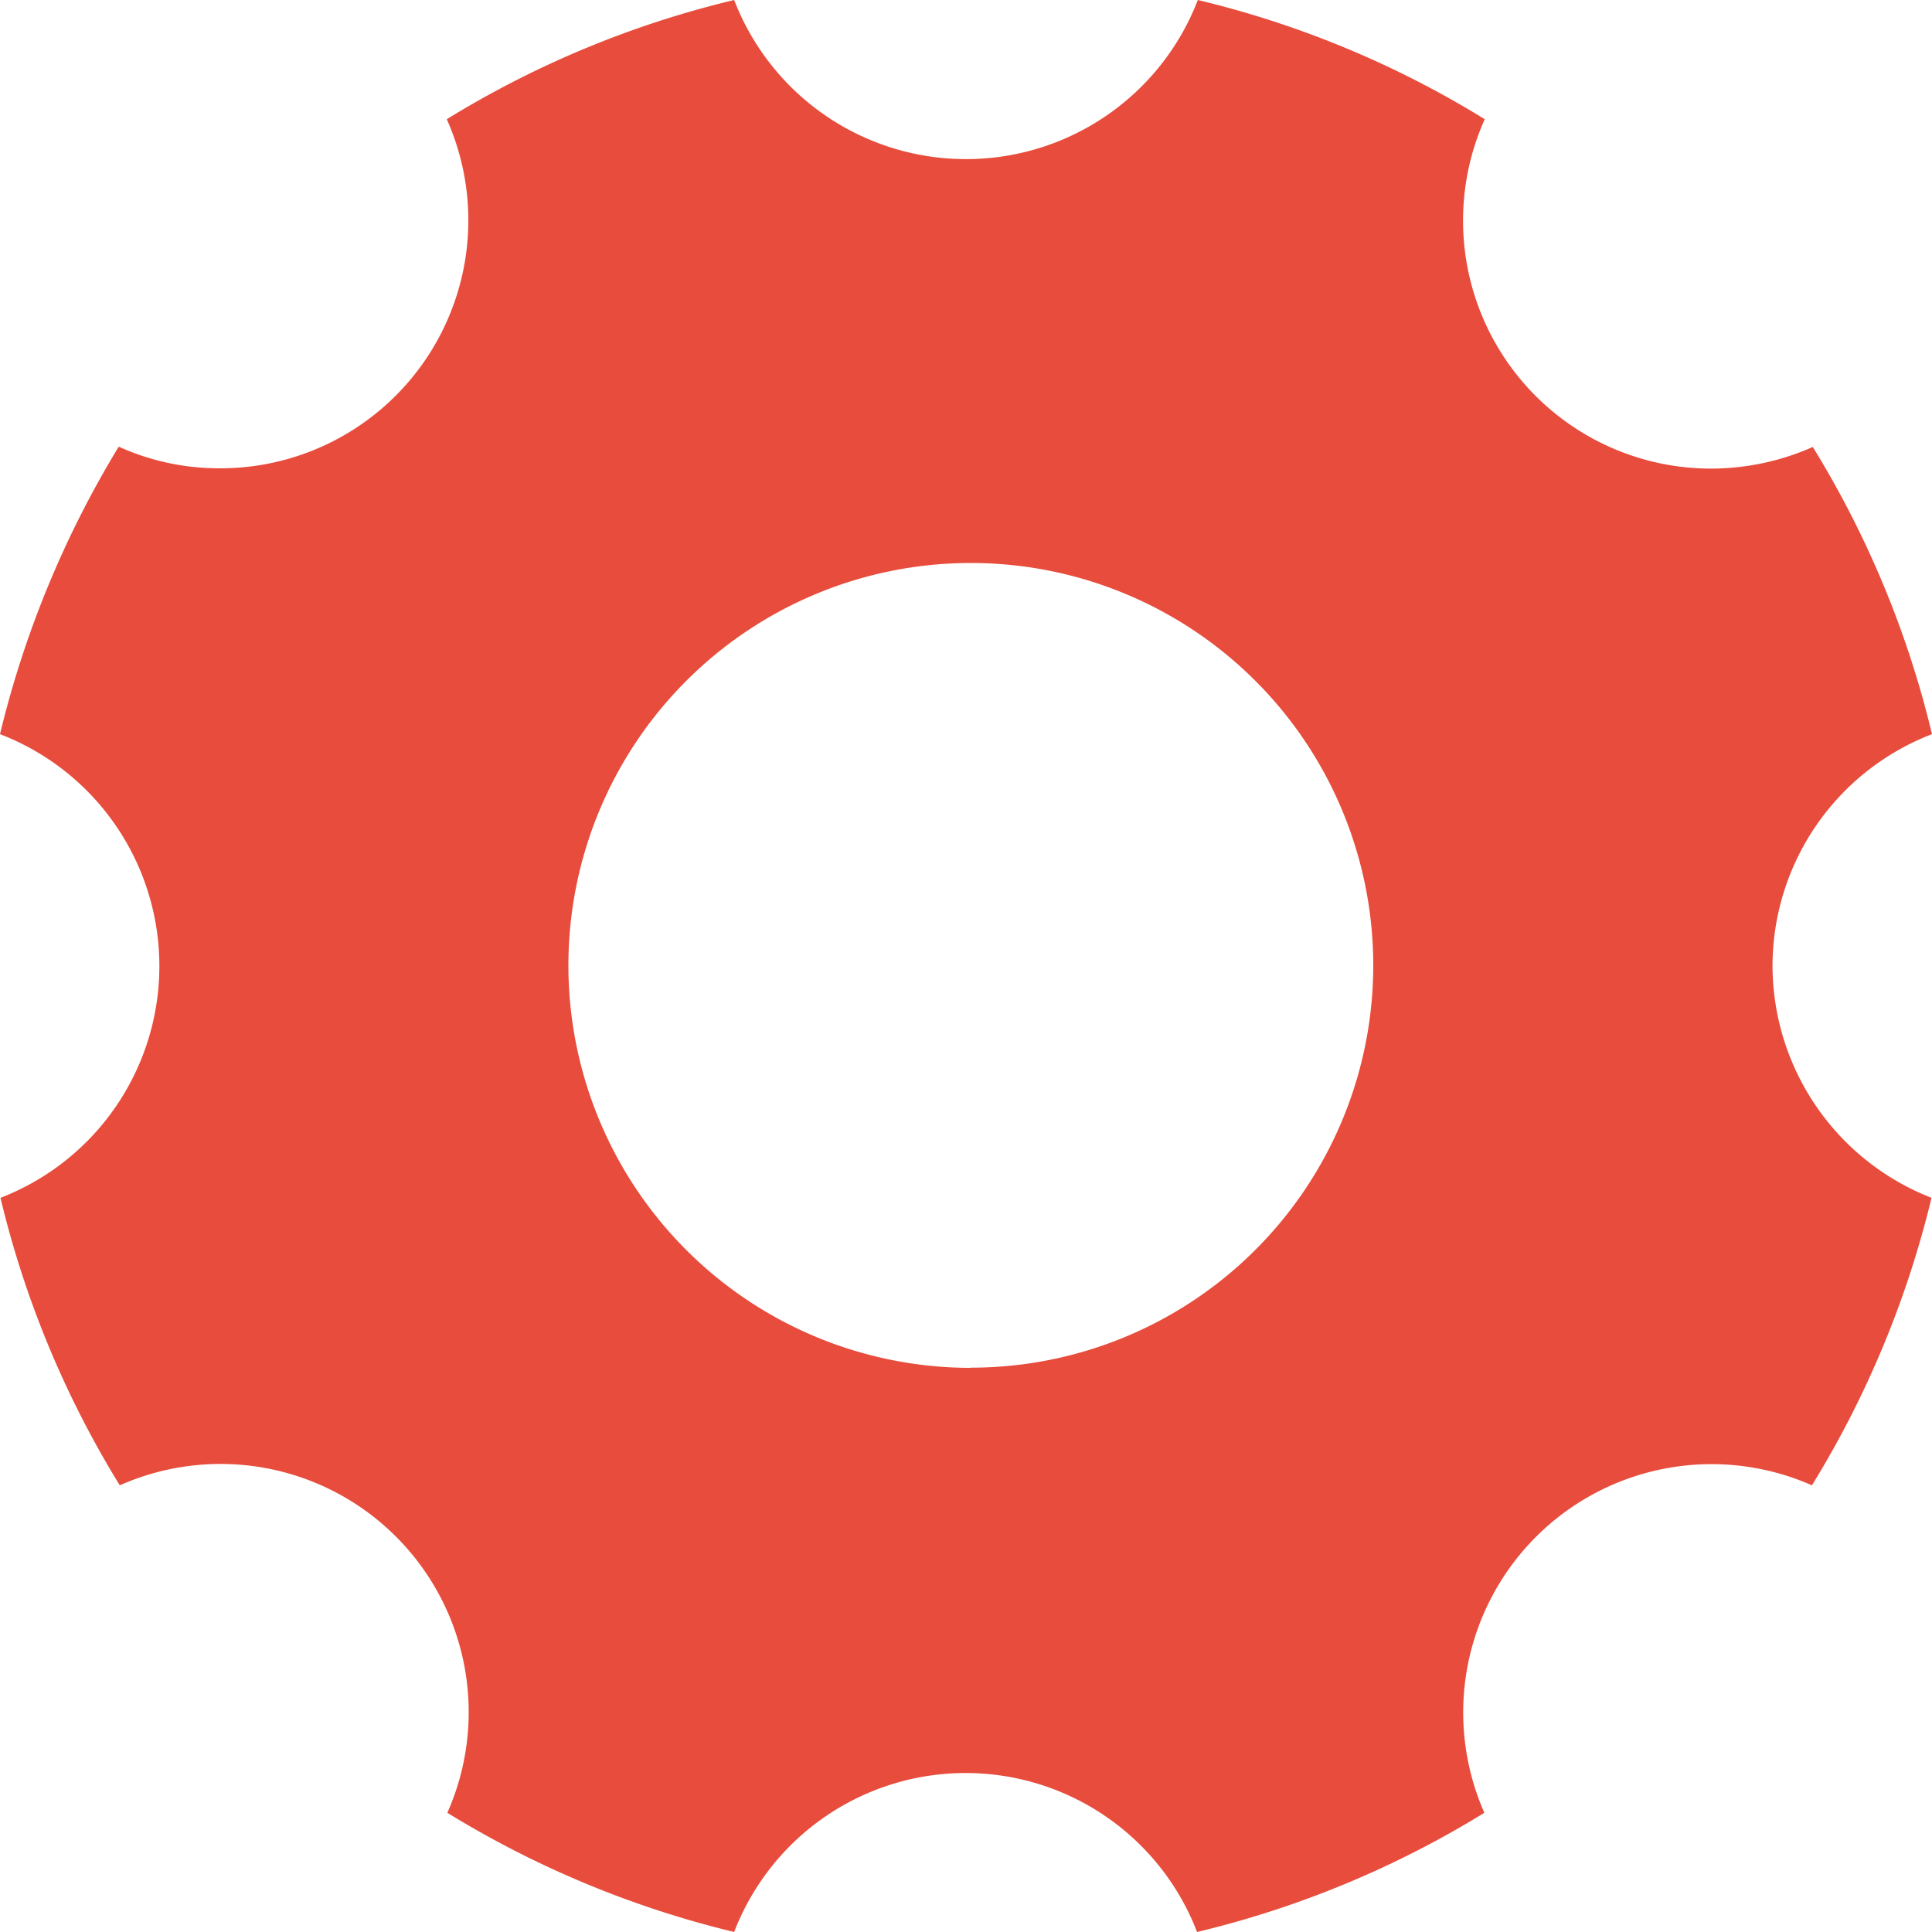 <svg xmlns="http://www.w3.org/2000/svg" width="20" height="20" viewBox="0 0 20 20">
  <path id="Icon_ionic-ios-settings" data-name="Icon ionic-ios-settings" d="M22.849,14.5A2.573,2.573,0,0,1,24.5,12.1a10.2,10.2,0,0,0-1.234-2.973,2.609,2.609,0,0,1-1.047.224A2.567,2.567,0,0,1,19.87,5.734,10.172,10.172,0,0,0,16.9,4.5a2.572,2.572,0,0,1-4.8,0A10.2,10.2,0,0,0,9.125,5.734,2.567,2.567,0,0,1,6.776,9.348a2.524,2.524,0,0,1-1.047-.224A10.423,10.423,0,0,0,4.5,12.1a2.572,2.572,0,0,1,.005,4.8A10.2,10.2,0,0,0,5.74,19.876a2.569,2.569,0,0,1,3.391,3.39A10.262,10.262,0,0,0,12.1,24.5a2.567,2.567,0,0,1,4.792,0,10.2,10.2,0,0,0,2.974-1.234,2.571,2.571,0,0,1,3.391-3.39A10.257,10.257,0,0,0,24.495,16.9,2.585,2.585,0,0,1,22.849,14.5Zm-8.3,4.16a4.166,4.166,0,1,1,4.167-4.166A4.165,4.165,0,0,1,14.547,18.658Z" transform="translate(-4.5 -4.5)" fill="#e74c3c"/>
</svg>
